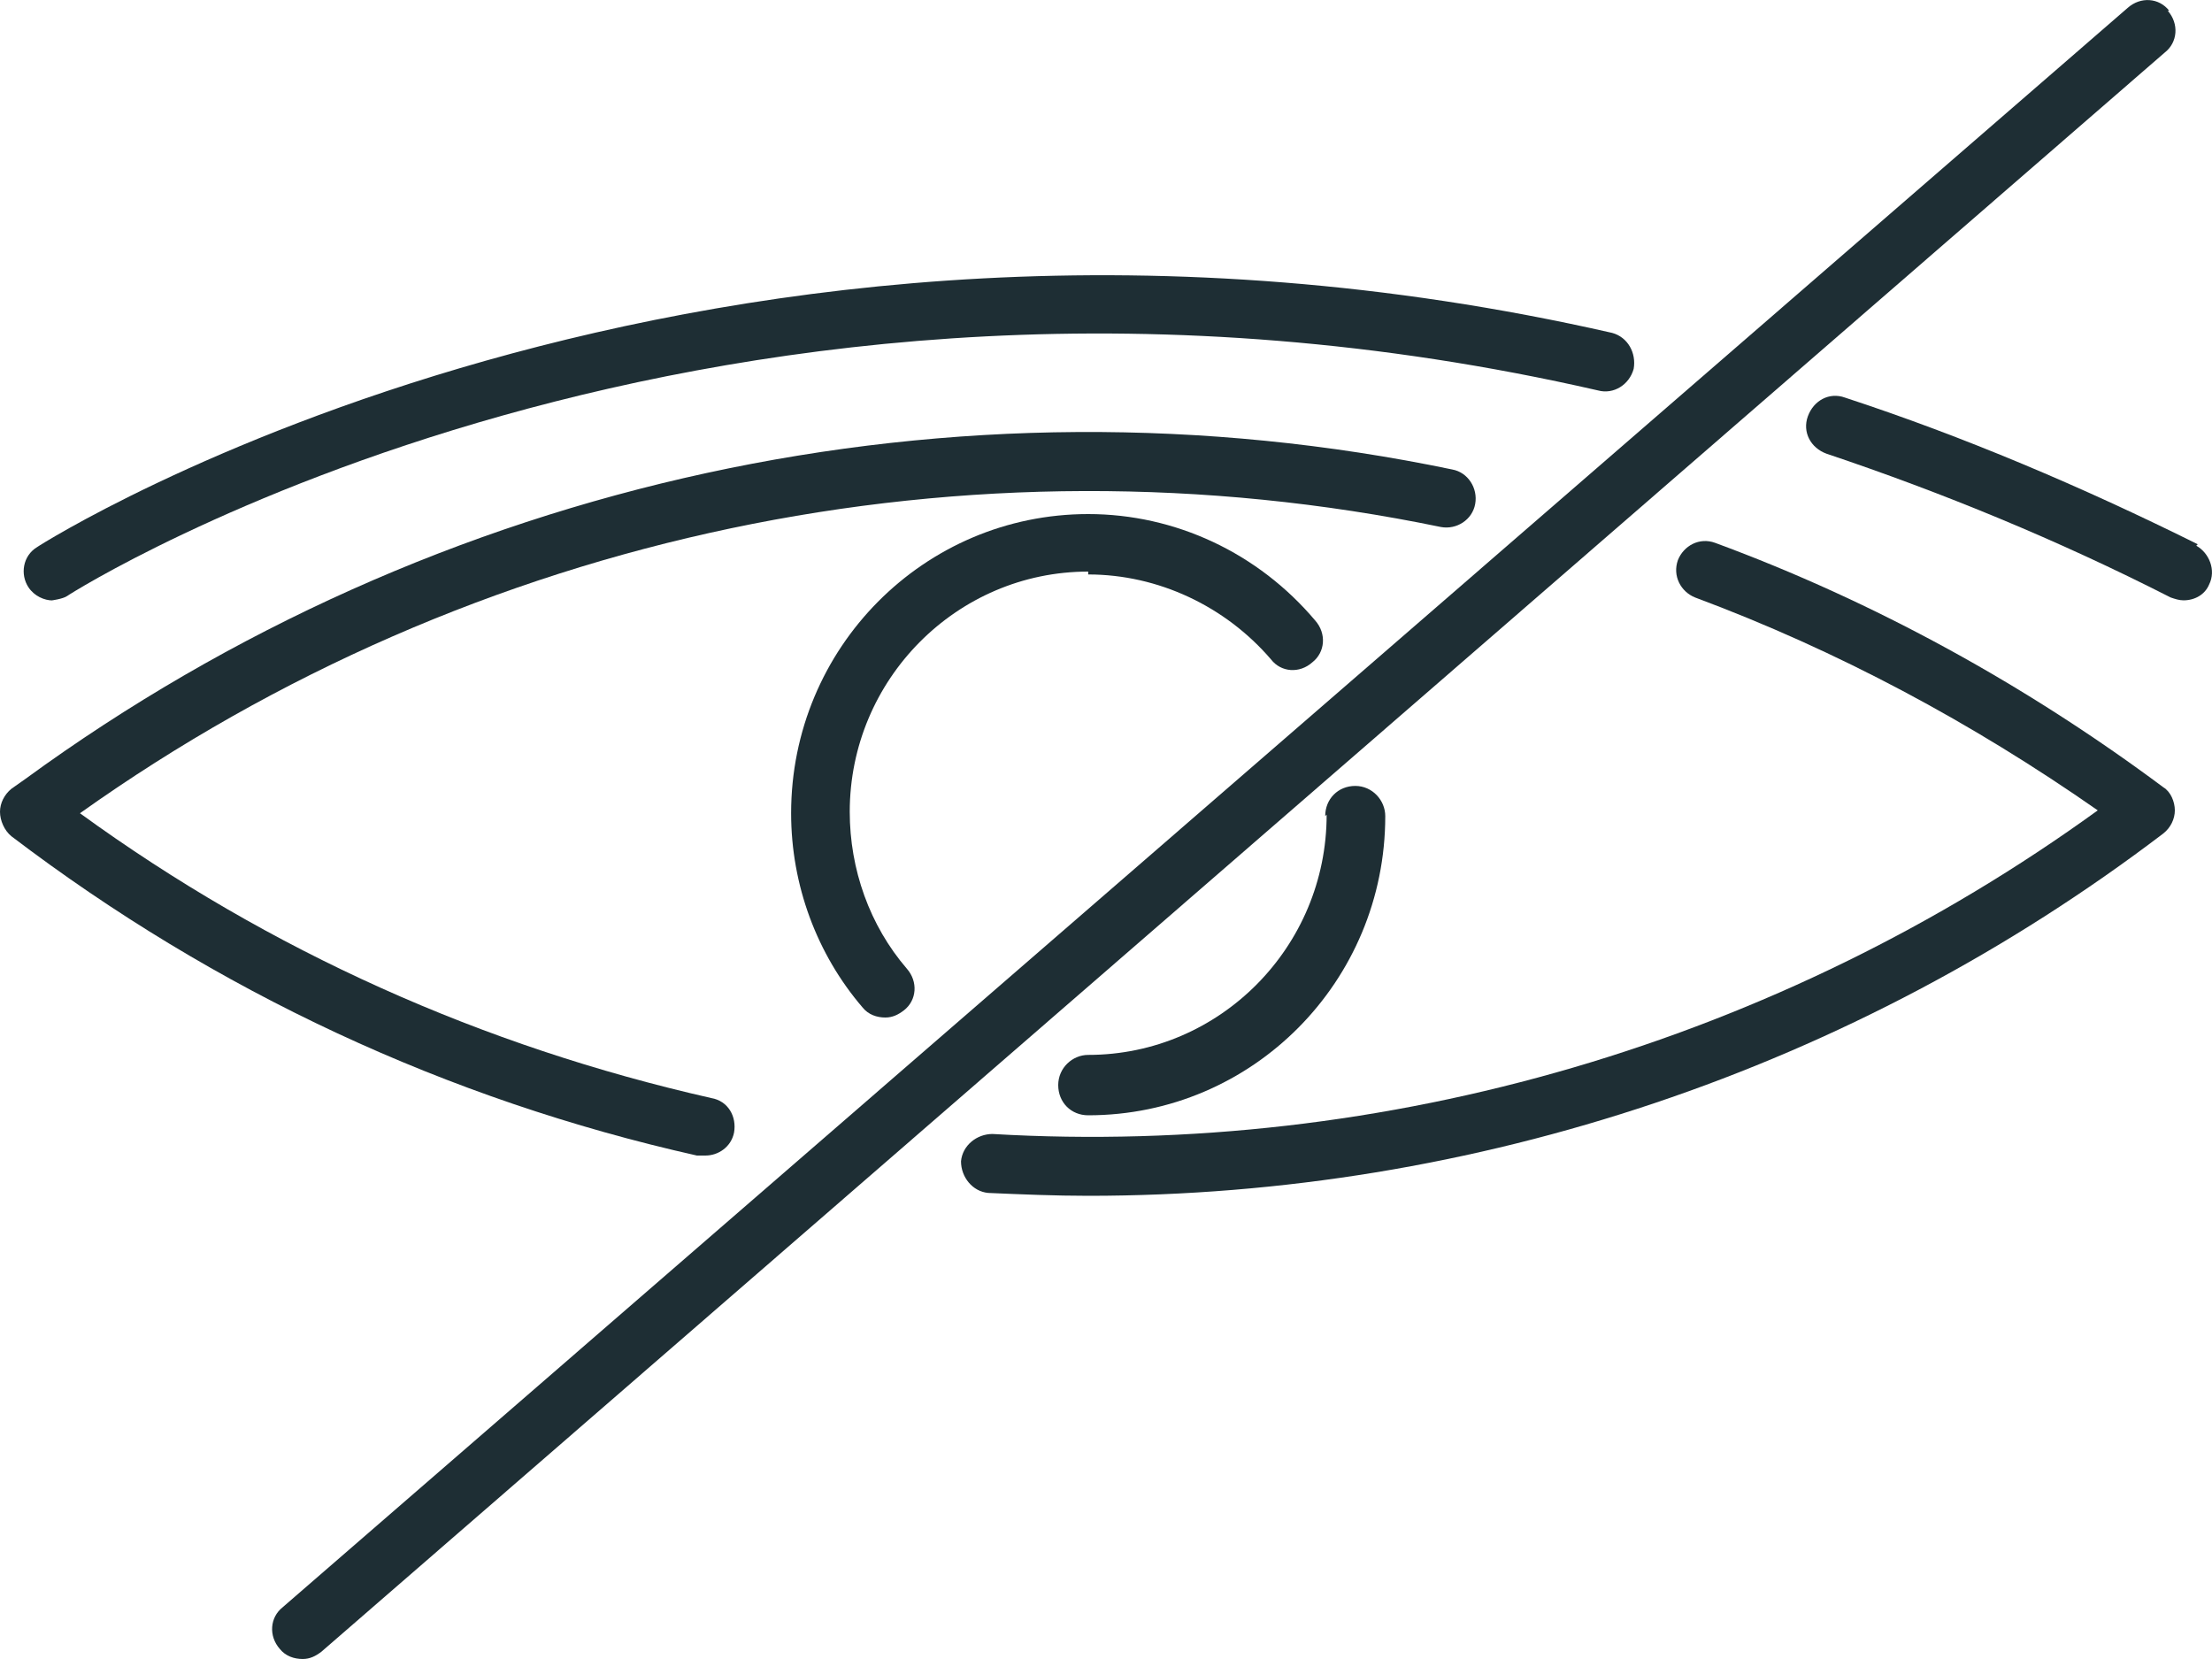 <svg width="20" height="15" viewBox="0 0 20 15" fill="none" xmlns="http://www.w3.org/2000/svg">
<path d="M15.507 4.908C15.365 4.856 15.223 4.934 15.171 5.064C15.12 5.207 15.197 5.35 15.326 5.402C16.617 5.883 17.831 6.534 18.967 7.327C16.075 9.421 12.537 10.461 8.974 10.253C8.831 10.253 8.702 10.357 8.689 10.5C8.689 10.643 8.793 10.773 8.935 10.786C9.232 10.799 9.542 10.812 9.839 10.812C13.338 10.812 16.759 9.668 19.561 7.535C19.626 7.483 19.664 7.405 19.664 7.327C19.664 7.249 19.626 7.158 19.561 7.119C18.322 6.196 16.953 5.441 15.507 4.908Z" fill="#1E2E34"/>
<path d="M6.378 10.448C6.495 10.448 6.611 10.37 6.637 10.24C6.662 10.097 6.585 9.954 6.43 9.928C4.364 9.46 2.44 8.601 0.723 7.353C4.287 4.817 8.754 3.881 13.028 4.765C13.17 4.791 13.312 4.7 13.338 4.557C13.364 4.414 13.273 4.271 13.131 4.245C8.638 3.308 3.938 4.336 0.232 7.041L0.103 7.132C0.039 7.184 0 7.262 0 7.34C0 7.418 0.039 7.509 0.103 7.561C1.95 8.966 4.041 9.941 6.301 10.448C6.327 10.448 6.34 10.448 6.353 10.448H6.378Z" fill="#1E2E34"/>
<path d="M11.995 7.366C11.995 8.563 11.027 9.538 9.839 9.538C9.697 9.538 9.568 9.655 9.568 9.811C9.568 9.967 9.684 10.084 9.839 10.084C11.324 10.084 12.525 8.875 12.525 7.379C12.525 7.236 12.408 7.106 12.254 7.106C12.099 7.106 11.982 7.223 11.982 7.379L11.995 7.366Z" fill="#1E2E34"/>
<path d="M9.839 5.194C10.472 5.194 11.079 5.481 11.492 5.962C11.582 6.079 11.75 6.092 11.866 5.988C11.982 5.897 11.995 5.728 11.892 5.611C11.376 4.999 10.627 4.648 9.839 4.648C8.354 4.648 7.153 5.858 7.153 7.353C7.153 8.003 7.386 8.628 7.799 9.109C7.851 9.174 7.928 9.2 8.005 9.2C8.07 9.2 8.122 9.174 8.173 9.135C8.29 9.044 8.302 8.875 8.199 8.758C7.863 8.368 7.683 7.86 7.683 7.34C7.683 6.144 8.651 5.168 9.839 5.168V5.194Z" fill="#1E2E34"/>
<path d="M19.613 0.097C19.522 -0.02 19.355 -0.033 19.238 0.071L2.556 14.532C2.44 14.623 2.427 14.792 2.53 14.909C2.582 14.974 2.66 15 2.737 15C2.802 15 2.853 14.974 2.905 14.935L19.574 0.474C19.69 0.383 19.703 0.214 19.6 0.097H19.613Z" fill="#1E2E34"/>
<path d="M19.871 4.921C18.825 4.401 17.753 3.946 16.682 3.595C16.54 3.543 16.398 3.621 16.346 3.764C16.294 3.907 16.372 4.05 16.514 4.102C17.56 4.453 18.606 4.882 19.626 5.402C19.664 5.415 19.703 5.428 19.742 5.428C19.845 5.428 19.936 5.376 19.974 5.285C20.039 5.155 19.974 4.999 19.858 4.934L19.871 4.921Z" fill="#1E2E34"/>
<path d="M0.465 5.429C0.465 5.429 0.568 5.416 0.607 5.389C0.658 5.35 6.443 1.696 14.448 3.53C14.59 3.569 14.732 3.478 14.771 3.335C14.796 3.192 14.719 3.049 14.577 3.01C6.352 1.137 0.387 4.908 0.335 4.947C0.206 5.025 0.18 5.194 0.258 5.311C0.31 5.389 0.4 5.429 0.477 5.429H0.465Z" fill="#1E2E34"/>
</svg>
